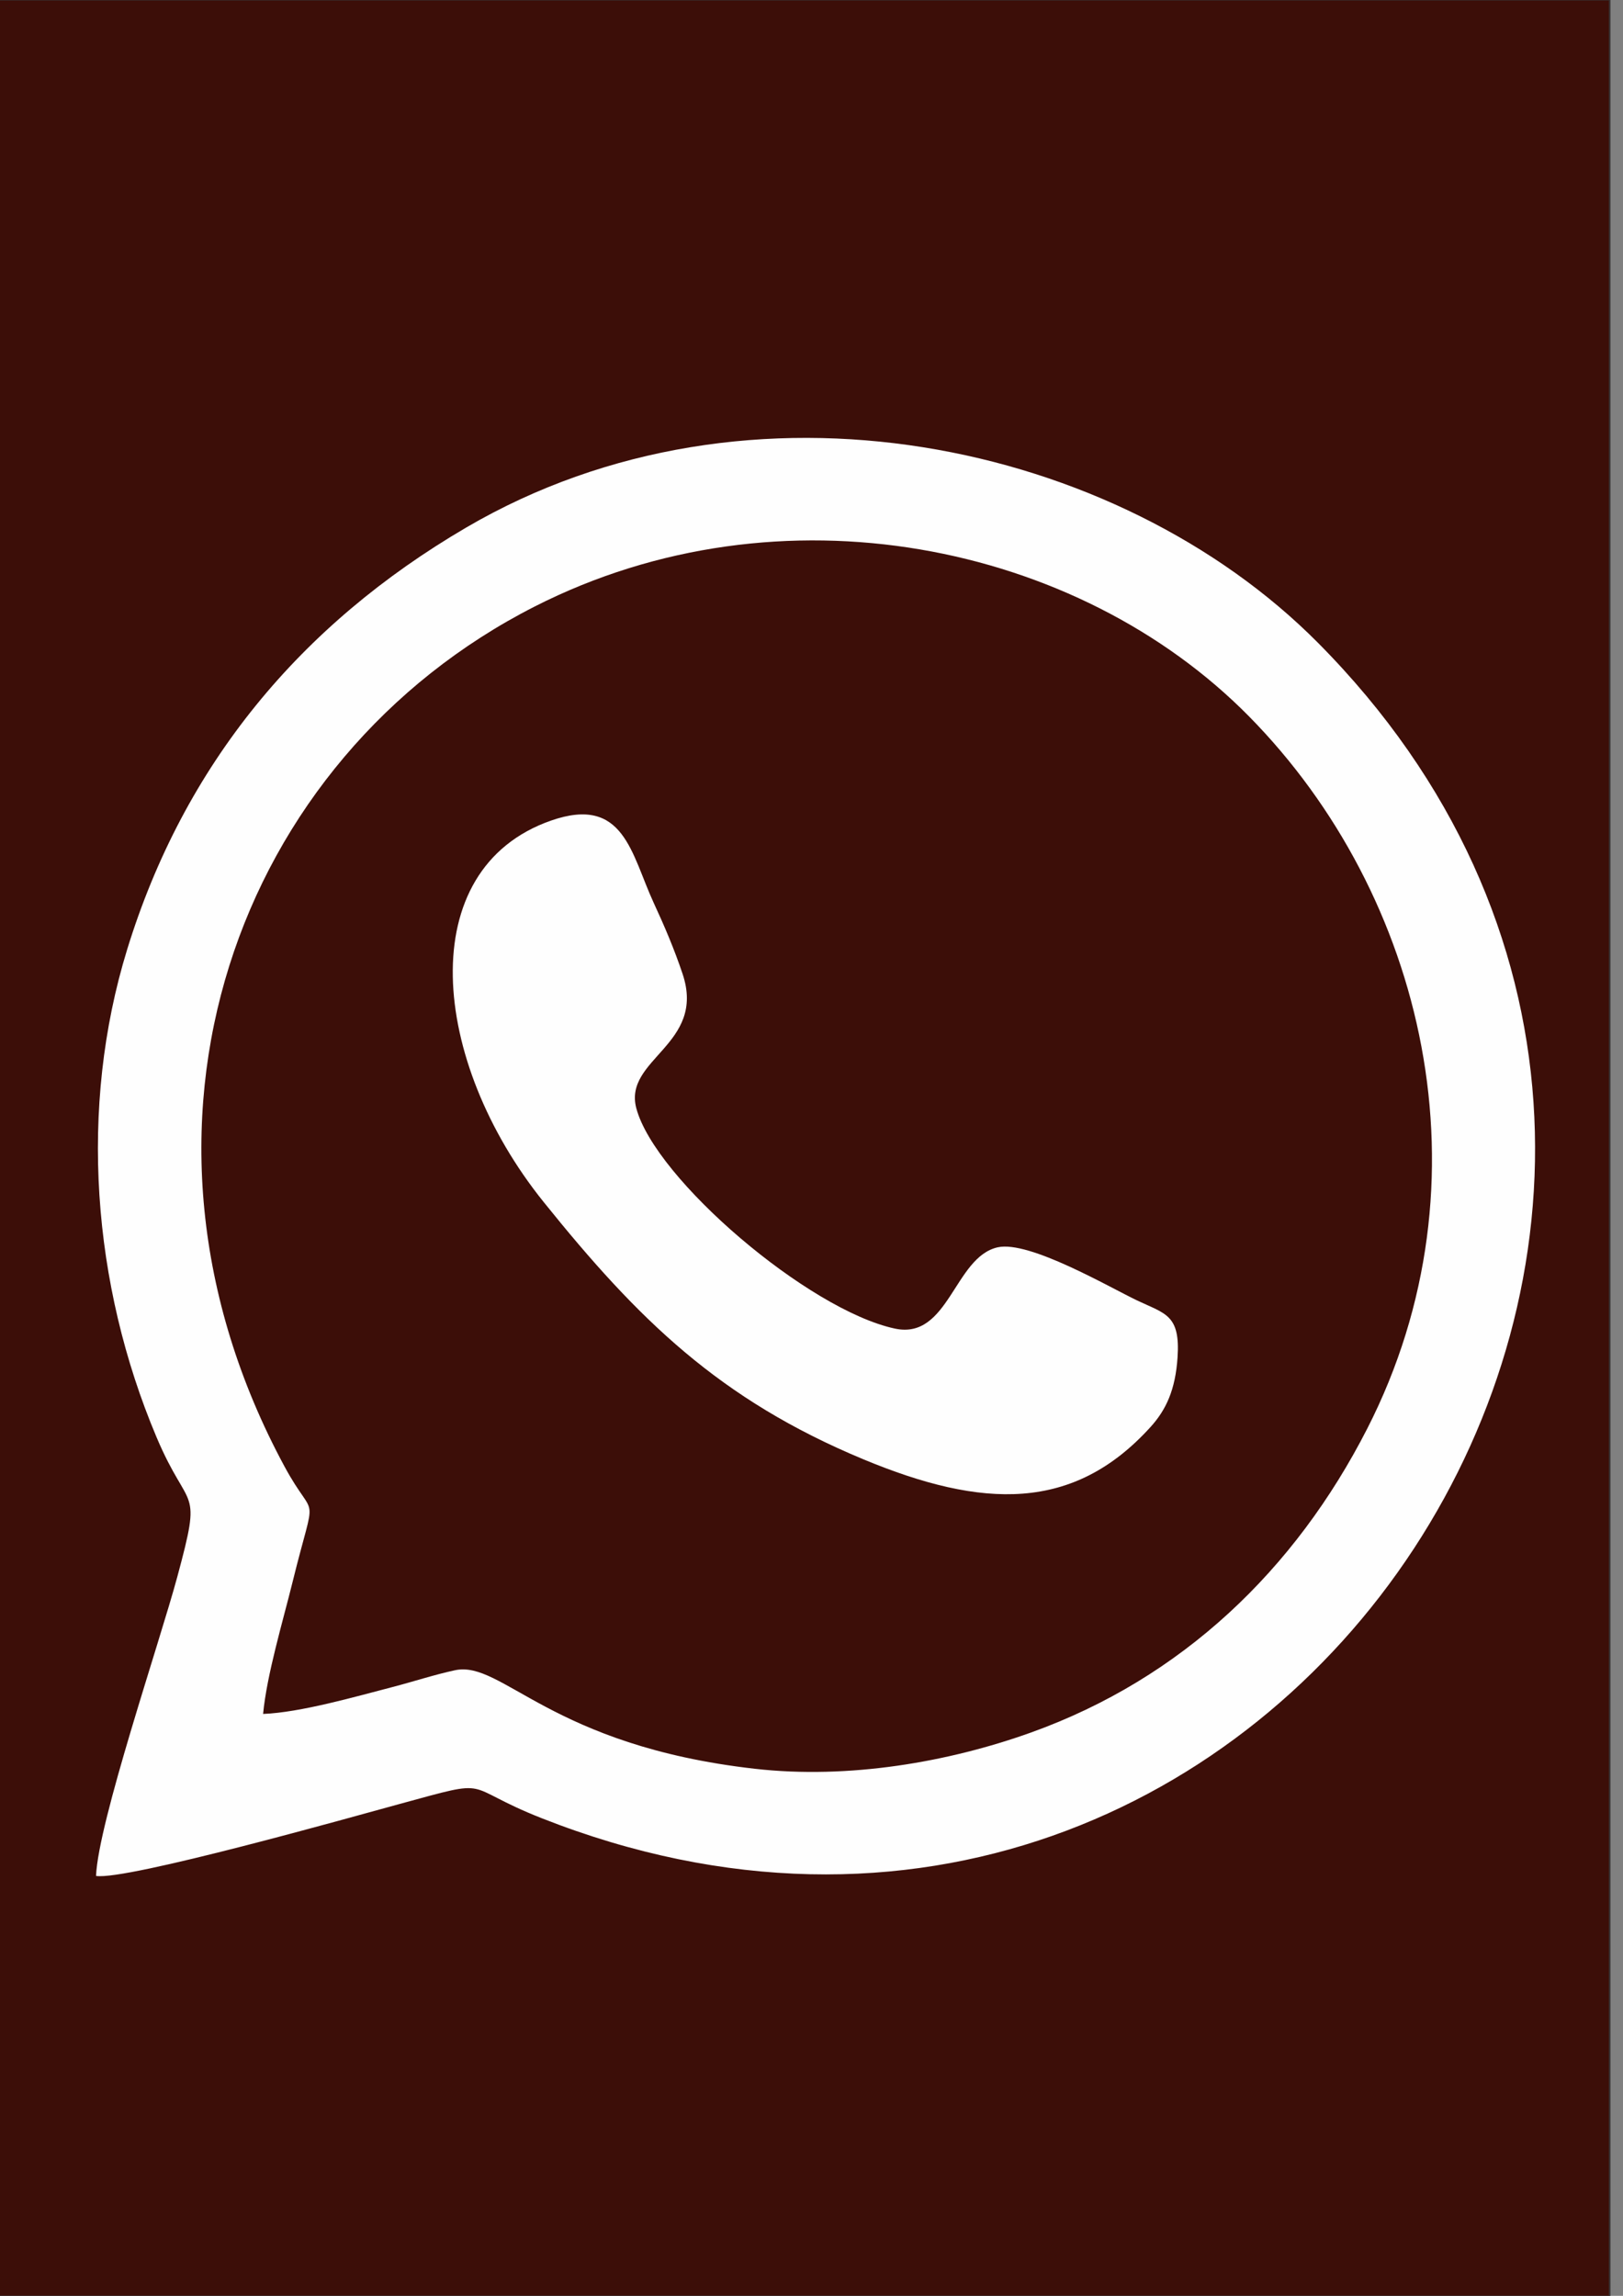<?xml version="1.0" encoding="UTF-8"?>
<!DOCTYPE svg PUBLIC "-//W3C//DTD SVG 1.1//EN" "http://www.w3.org/Graphics/SVG/1.1/DTD/svg11.dtd">
<!-- Creator: CorelDRAW -->
<svg xmlns="http://www.w3.org/2000/svg" xml:space="preserve" width="210mm" height="297mm" version="1.1" style="shape-rendering:geometricPrecision; text-rendering:geometricPrecision; image-rendering:optimizeQuality; fill-rule:evenodd; clip-rule:evenodd"
viewBox="0 0 21000 29700"
 xmlns:xlink="http://www.w3.org/1999/xlink"
 xmlns:xodm="http://www.corel.com/coreldraw/odm/2003">
 <rect x="0" y="0" width="21000" height="29700" fill="#808080" stroke="none"/>
 <defs>
  <style type="text/css">
   <![CDATA[
    .str0 {stroke:#373435;stroke-width:20;stroke-miterlimit:22.926}
    .fil1 {fill:#FEFEFE}
    .fil0 {fill:#3C0E08}
   ]]>
  </style>
 </defs>
 <g id="Camada_x0020_1">
  <rect class="fil0 str0" x="-45.35" y="-4.55" width="20873.29" height="29710.16"/>
  <path class="fil1" d="M1242.66 24268.2c391.15,61.4 3339.02,-770.12 3921.76,-929.14 1260.6,-344.01 770.73,-241.24 1843.03,181.78 9568.21,3774.52 17187.53,-8013.65 10044.99,-15206.05 -2593.7,-2611.84 -7354.5,-3635.2 -11020.88,-1489.94 -2146.84,1256.14 -3650.45,3065.4 -4386.74,5459.61 -628.19,2042.6 -454.26,4329.52 380.19,6306.91 424.59,1006.17 597.14,591.59 269.11,1807.06 -230.85,855.33 -1024.65,3180.15 -1051.46,3869.77z"/>
  <path class="fil0" d="M3404.42 22172.56c485.23,-19.17 1192.94,-223.41 1670.59,-347.17 281.4,-72.93 541.68,-159.97 812.43,-218.25 610.87,-131.49 1233.71,973.97 3877.86,1274.59 1220.52,138.75 2512.53,-88.05 3573.23,-468.34 1953.51,-700.4 3419.52,-2105.75 4352.31,-3931.98 1634.94,-3201.04 744.01,-6904.32 -1526.92,-9211 -2216.86,-2251.71 -6065.64,-3042.28 -9246.41,-1423.81 -3850.48,1959.25 -5607.11,6730.55 -3236.74,11123.78 410.99,761.73 415.61,233.16 104.36,1497.18 -121.94,495.1 -334.16,1201.01 -380.71,1705z"/>
  <path class="fil1" d="M7129.9 10615.49c-1792.06,626.49 -1565.53,3106.4 -96.3,4933.55 1222.96,1520.86 2274.73,2555.05 4138.62,3329.81 1544.18,641.86 2718.1,680.46 3714.11,-417.81 202.57,-223.36 322.18,-482.35 350,-901.5 36.61,-551.23 -157.02,-562.31 -520.23,-734.78 -359.85,-170.88 -1397.02,-779.38 -1806.01,-689.11 -563.13,124.31 -632.64,1201.41 -1331.42,1051.65 -1119.08,-239.83 -3100.84,-1934.39 -3345.16,-2849.41 -171.44,-641.99 905.38,-820.77 598.78,-1738.13 -106.83,-319.66 -234.37,-618.41 -373.37,-918.64 -292.95,-632.73 -382.38,-1396.58 -1329.02,-1065.63z"/>
 </g>
</svg>
